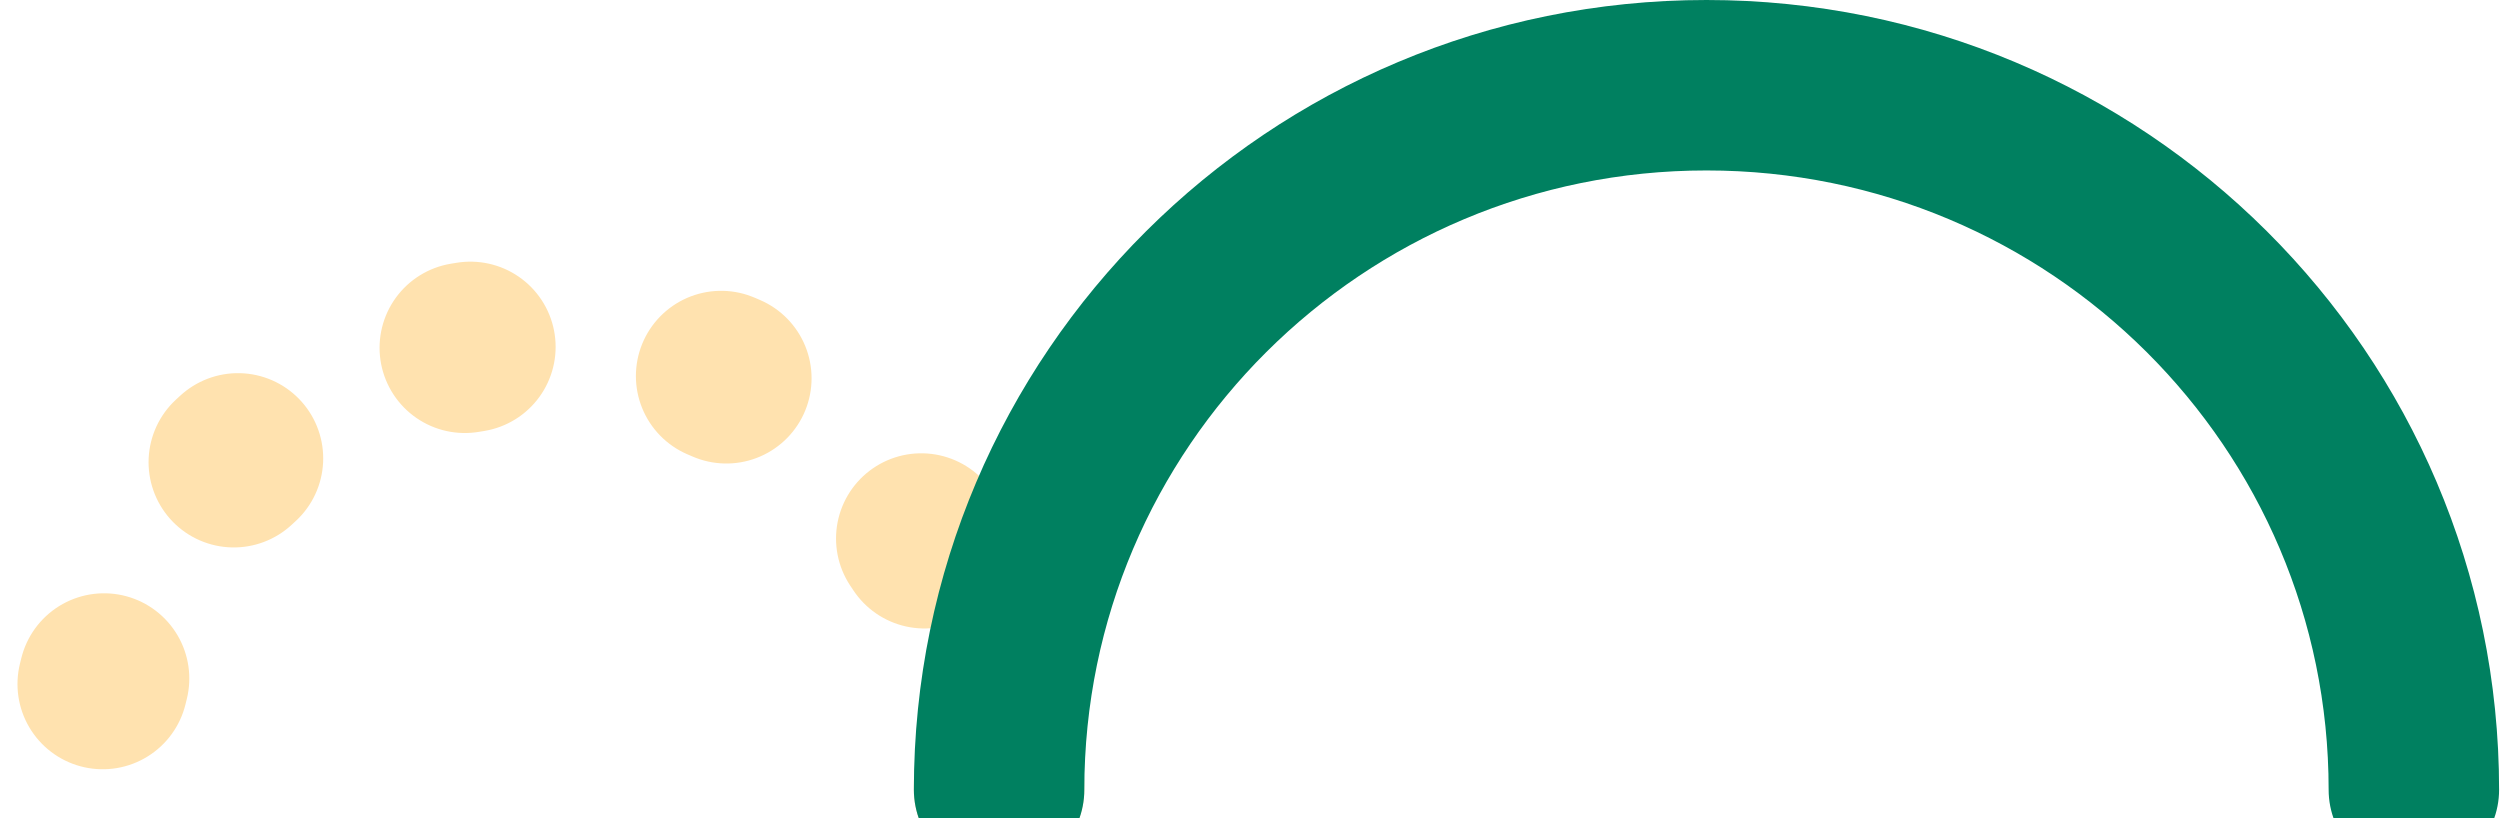 <svg xmlns="http://www.w3.org/2000/svg" fill="none" viewBox="0 0 440 144"><path stroke="#FFE2AF" stroke-dasharray="1 45" stroke-linecap="round" stroke-linejoin="round" stroke-width="30" d="M175.84 139c0-43.63-35.817-79-80-79s-80 35.37-80 79"/><path stroke="#008060" stroke-linecap="round" stroke-linejoin="round" stroke-width="30" d="M424.84 139c0-68.483-55.74-124-124.5-124-68.759 0-124.5 55.517-124.5 124"/></svg>